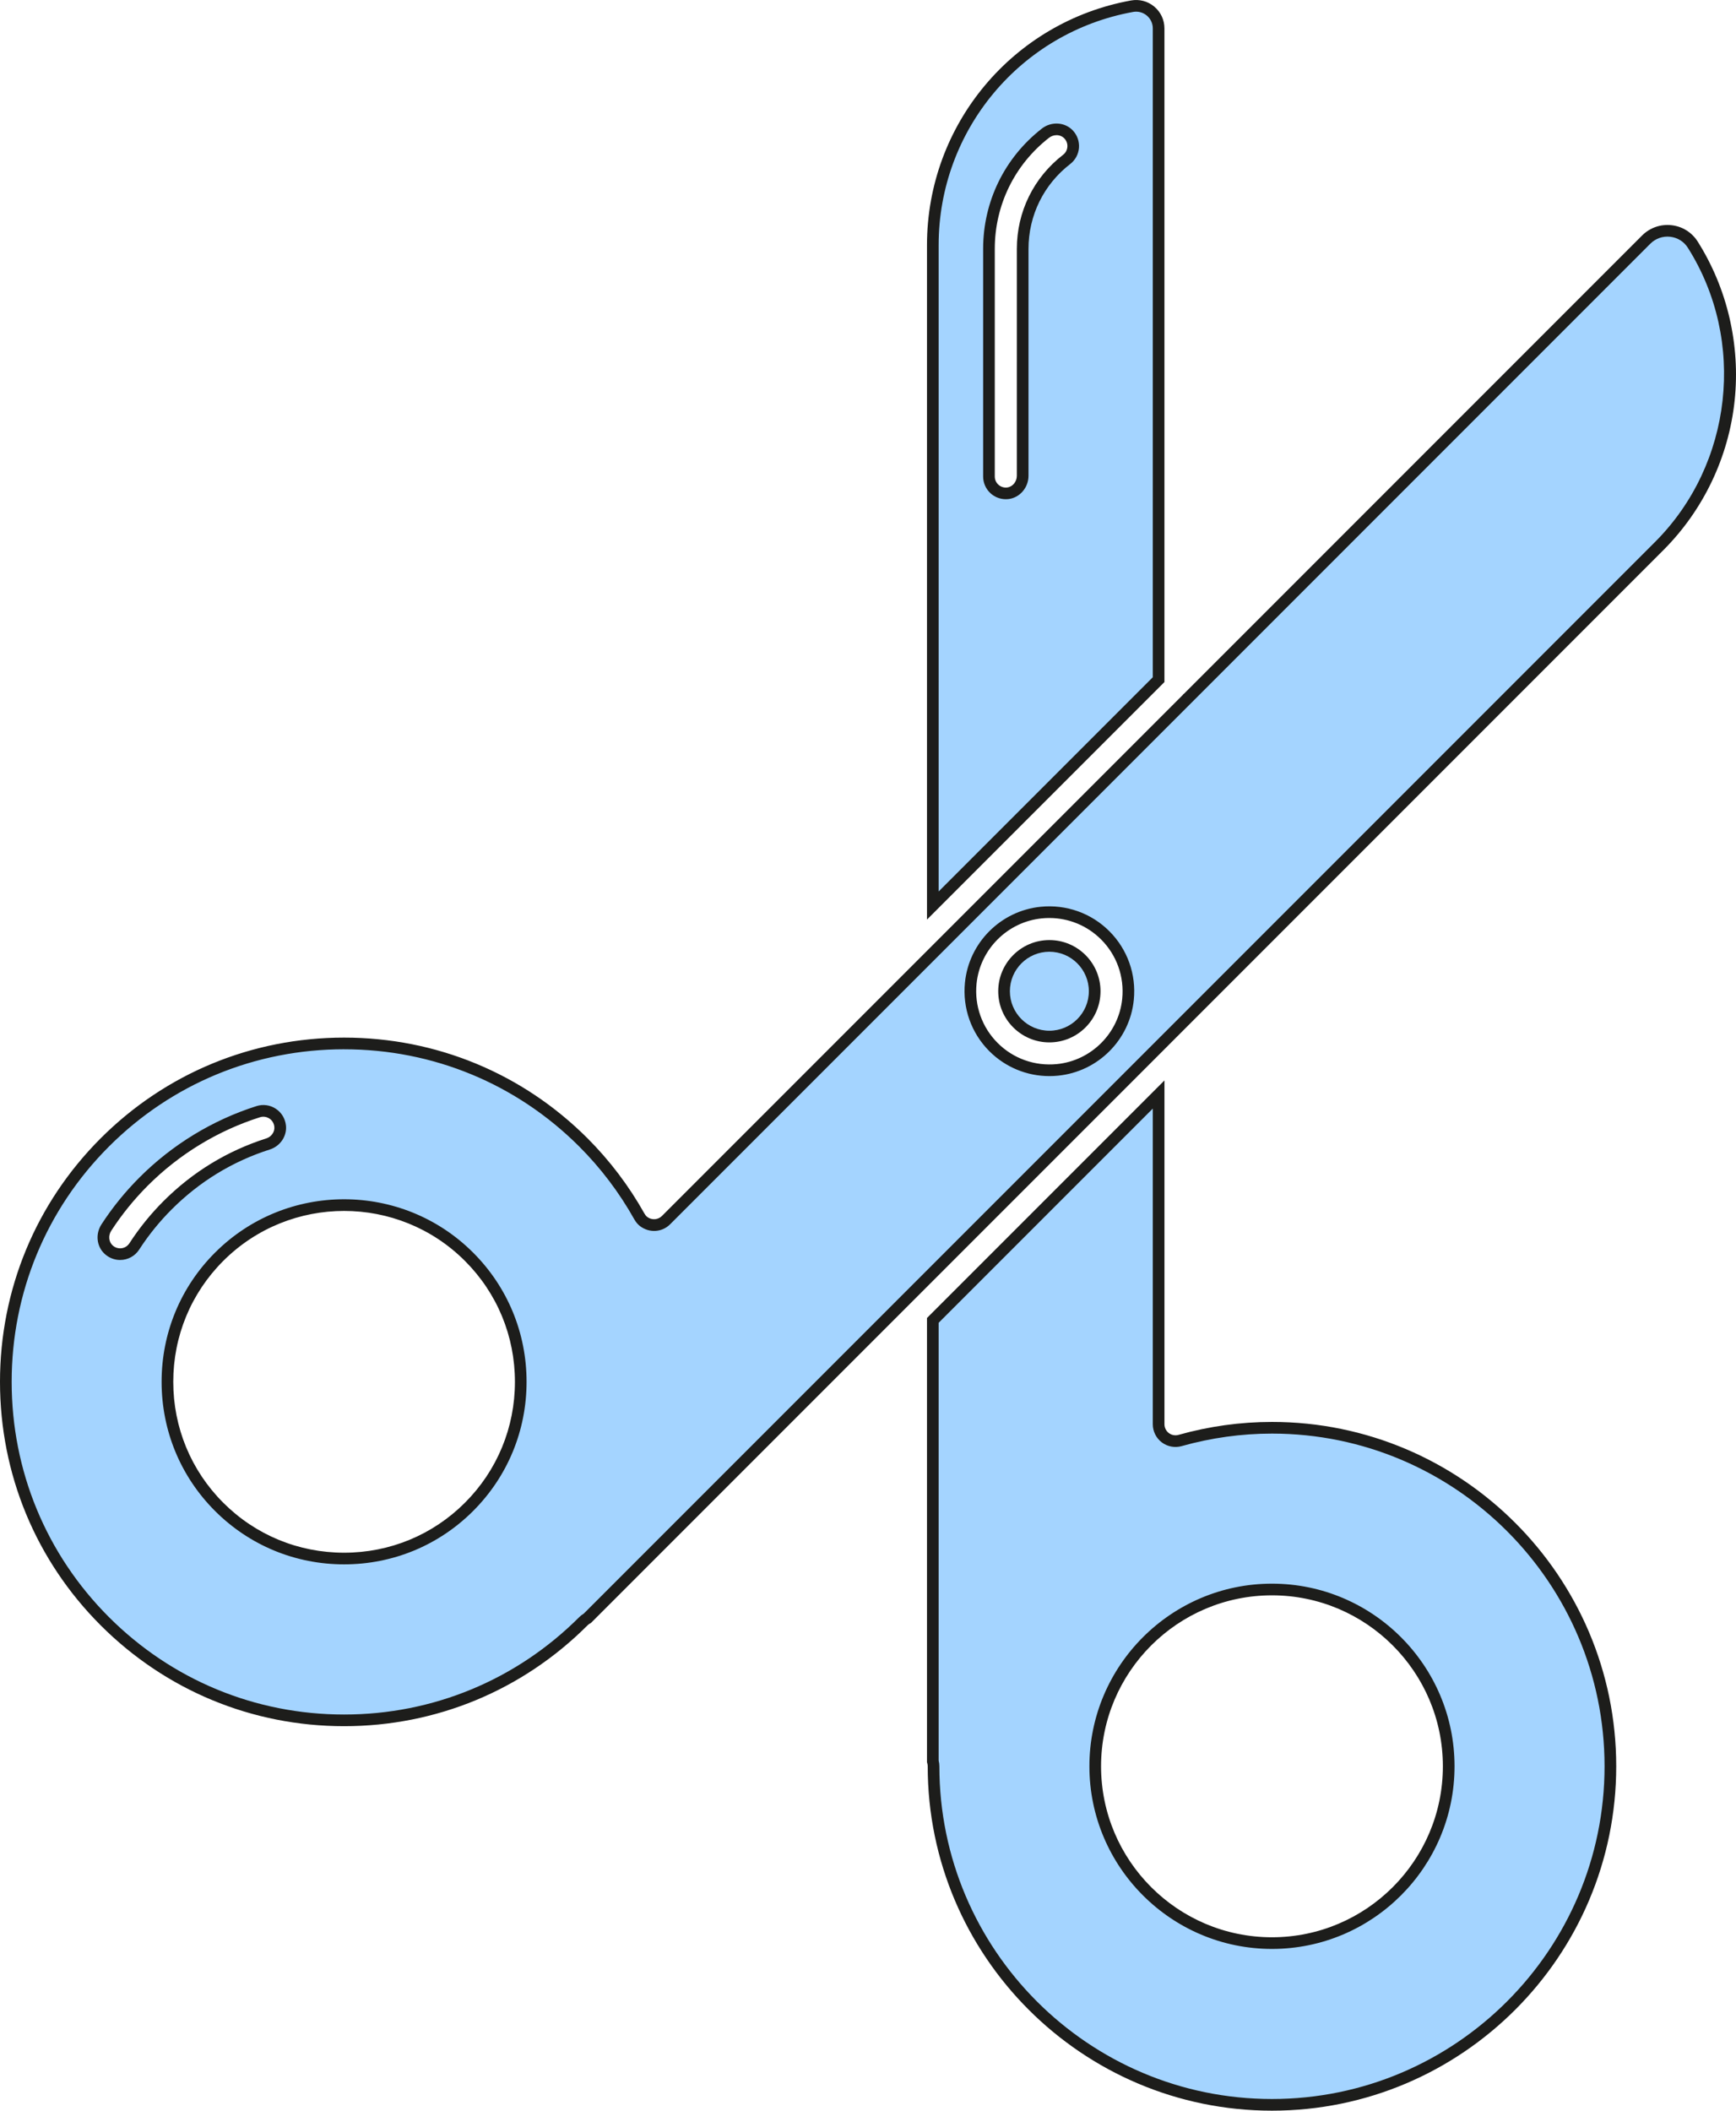 <svg xmlns="http://www.w3.org/2000/svg" width="888.59" height="1080" viewBox="0 0 888.59 1080"><g id="a"/><g id="b"><g id="c"><g id="d"><g><path d="M596.48 735.66c-2.15-1.63-3.42-4.18-3.42-6.88V560.04l-115.58 115.58v225.67c.24.79.37 1.63.37 2.5.0 95.52 77.71 173.23 173.23 173.23s173.22-77.71 173.22-173.23-77.71-173.22-173.22-173.22c-15.86.0-31.68 2.19-47.04 6.52-2.6.73-5.39.21-7.55-1.43zm145.06 168.13c0 49.88-40.58 90.46-90.46 90.46s-90.46-40.58-90.46-90.46 40.58-90.46 90.46-90.46 90.46 40.58 90.46 90.46z" fill="#a4d4ff"/><path d="M651.07 1080c-97.16.0-176.21-79.05-176.21-176.21.0-.56-.08-1.11-.24-1.64l-.13-.42V674.39l121.55-121.55v175.94c0 1.76.84 3.44 2.24 4.5h0c1.4 1.06 3.25 1.41 4.94.93 15.63-4.4 31.73-6.63 47.85-6.63 97.16.0 176.21 79.05 176.21 176.21s-79.05 176.21-176.21 176.21zm-170.61-179.12c.24.95.37 1.92.37 2.91.0 93.87 76.37 170.24 170.24 170.24s170.24-76.37 170.24-170.24-76.37-170.24-170.24-170.24c-15.58.0-31.14 2.16-46.24 6.41-3.48.98-7.28.26-10.16-1.92h0c-2.88-2.18-4.6-5.64-4.6-9.26V567.24l-109.61 109.61v224.02zm170.61 96.36c-51.53.0-93.45-41.92-93.45-93.45s41.92-93.45 93.45-93.45 93.45 41.92 93.45 93.45-41.92 93.45-93.45 93.45zm0-180.93c-48.24.0-87.48 39.24-87.48 87.48s39.24 87.48 87.48 87.48 87.48-39.24 87.48-87.48-39.24-87.48-87.48-87.48z" fill="#1d1d1b"/></g><g><path d="M593.06 347.77V14.51c0-7.19-6.52-12.62-13.6-11.34-57.92 10.51-101.98 61.31-101.98 122.22V463.35l115.58-115.58zm-86.85-220.42c0-23.3 10.53-44.85 28.91-59.19 3.59-2.8 8.85-2.62 11.93.72 3.47 3.78 2.91 9.62-1.06 12.69-14.31 11.04-22.51 27.73-22.51 45.78v116.11c0 4.51-3.3 8.53-7.78 8.96-5.15.49-9.48-3.54-9.48-8.59V127.34z" fill="#a4d4ff"/><path d="M474.49 470.55V125.39c0-61.54 43.92-114.18 104.43-125.15 4.25-.77 8.59.37 11.9 3.14 3.31 2.76 5.21 6.82 5.21 11.13V349l-121.55 121.55zM581.53 5.97c-.51.0-1.02.05-1.54.14-57.67 10.46-99.53 60.63-99.53 119.28V456.15l109.61-109.61V14.51c0-2.54-1.12-4.92-3.07-6.55-1.55-1.3-3.49-1.99-5.48-1.99zm-66.67 249.47c-2.89.0-5.69-1.07-7.83-3.02-2.42-2.2-3.8-5.33-3.8-8.6V127.34c0-24.21 10.95-46.64 30.05-61.54 4.9-3.82 11.91-3.36 15.96 1.06 2.21 2.4 3.31 5.63 3.04 8.86-.28 3.23-1.91 6.23-4.48 8.21-13.57 10.48-21.35 26.3-21.35 43.42v116.11c0 6.13-4.6 11.37-10.48 11.93-.37.04-.74.05-1.11.05zm25.93-186.27c-1.33.0-2.69.44-3.84 1.34-17.64 13.77-27.76 34.48-27.76 56.84v116.48c0 1.59.67 3.11 1.85 4.18 1.19 1.08 2.74 1.59 4.36 1.44 2.85-.27 5.08-2.9 5.08-5.99V127.34c0-18.98 8.63-36.53 23.68-48.14 1.27-.98 2.04-2.4 2.18-3.99.14-1.59-.39-3.13-1.48-4.32-1.05-1.14-2.53-1.73-4.06-1.73z" fill="#1d1d1b"/></g><g><path d="M866.45 125.17c-5.25-8.29-16.89-9.49-23.83-2.55L607.8 357.44h0l-132.83 132.84h0l-134.04 134.05c-2.95 2.95-7.77 3.51-11.51.66-.9-.68-1.59-1.6-2.14-2.58-7.8-13.91-17.43-26.64-28.64-37.84-33.77-33.76-78.13-50.65-122.49-50.65s-88.71 16.88-122.49 50.65c-67.54 67.54-67.54 177.44.0 244.98 32.72 32.72 76.22 50.74 122.49 50.74s89.77-18.02 122.49-50.74c.62-.62 1.3-1.12 2.04-1.51l162.09-162.09h0l132.84-132.84h0l253.7-253.71c41.8-41.8 47.52-106.24 17.16-154.23zM61.48 641.74c-2.09.0-4.21-.76-5.94-2.37-3.1-2.9-3.4-7.71-1.09-11.27 5.5-8.46 11.93-16.39 19.13-23.58 16.39-16.39 36.66-28.73 58.62-35.69 5.11-1.62 10.62 1.77 11.21 7.42.42 4.06-2.28 7.85-6.16 9.08-19.54 6.22-36.85 16.78-51.45 31.39-6.43 6.43-12.16 13.52-17.05 21.07-1.65 2.55-4.42 3.95-7.26 3.95zm178.61 129.29c-17.64 17.64-40.8 26.45-63.97 26.45s-46.33-8.82-63.97-26.45c-35.27-35.27-35.27-92.66.0-127.94 35.27-35.27 92.66-35.27 127.94.0 35.27 35.27 35.27 92.66.0 127.94zm301.18-223.59c-25.55 2.55-46.95-18.84-44.39-44.39 1.89-18.92 17.19-34.21 36.11-36.1 25.55-2.55 46.94 18.84 44.39 44.39-1.89 18.92-17.19 34.21-36.1 36.11z" fill="#a4d4ff"/><path d="M176.13 883.27c-47.07.0-91.32-18.33-124.6-51.61C18.3 798.43.0 754.18.0 707.06s18.3-91.37 51.53-124.6c33.23-33.23 77.48-51.53 124.6-51.53s91.37 18.3 124.6 51.53c11.4 11.4 21.2 24.35 29.13 38.49.42.74.87 1.31 1.35 1.67 2.69 2.04 5.85 1.34 7.59-.4l266.68-266.68.27-.41.28-.14 234.48-234.48c3.98-3.98 9.47-5.91 15.07-5.28 5.54.62 10.42 3.66 13.39 8.35 15.18 24 21.91 52.89 18.93 81.34-3.02 28.88-15.98 56.08-36.5 76.59l-253.49 253.49-.05.08-.22.2-295.18 295.18-.39.21c-.49.26-.94.59-1.33.99-33.28 33.28-77.53 51.61-124.6 51.61zm0-346.37c-45.53.0-88.28 17.68-120.38 49.78-32.1 32.1-49.78 74.85-49.78 120.38s17.68 88.28 49.78 120.38c32.15 32.15 74.91 49.86 120.38 49.86s88.22-17.71 120.38-49.86c.7-.7 1.48-1.3 2.32-1.8L847.18 277.29c39.74-39.74 46.78-103.05 16.75-150.53-1.99-3.15-5.28-5.19-9.01-5.61-3.79-.43-7.51.88-10.2 3.57L477.12 492.34l-.21.21-133.9 133.9c-4.16 4.16-10.65 4.56-15.42.93-1.13-.86-2.12-2.04-2.94-3.5-7.66-13.67-17.13-26.18-28.14-37.19-32.1-32.1-74.85-49.78-120.38-49.78zm0 263.56c-24.99.0-48.45-9.71-66.08-27.33-17.62-17.62-27.33-41.09-27.33-66.08s9.7-48.45 27.33-66.08c36.44-36.43 95.72-36.43 132.15.0 17.62 17.62 27.33 41.09 27.33 66.08s-9.71 48.45-27.33 66.08h0c-17.62 17.62-41.09 27.33-66.08 27.33zm0-180.84c-22.4.0-44.8 8.53-61.86 25.58-16.5 16.5-25.58 38.46-25.58 61.86s9.08 45.36 25.58 61.86c16.5 16.5 38.47 25.58 61.86 25.58s45.36-9.08 61.86-25.58h0c16.5-16.5 25.58-38.46 25.58-61.86s-9.08-45.36-25.58-61.86c-17.05-17.05-39.46-25.58-61.86-25.58zm-114.64 25.1c-2.95.0-5.79-1.13-7.98-3.18-4.09-3.82-4.75-10.17-1.55-15.08 5.61-8.63 12.18-16.73 19.52-24.06 16.73-16.73 37.42-29.32 59.82-36.43 3.34-1.06 6.94-.57 9.87 1.36 2.94 1.92 4.83 5.06 5.2 8.6.56 5.39-2.9 10.54-8.23 12.24-19.08 6.07-35.98 16.39-50.25 30.65-6.28 6.28-11.88 13.2-16.65 20.58-2.15 3.33-5.8 5.31-9.76 5.31zm73.32-73.32c-.57.0-1.15.09-1.71.27-21.5 6.81-41.35 18.9-57.41 34.96-7.04 7.04-13.35 14.82-18.73 23.1-1.59 2.44-1.32 5.65.62 7.46 1.39 1.3 2.89 1.57 3.9 1.57 1.93.0 3.7-.97 4.75-2.58 5-7.73 10.87-14.99 17.44-21.56 14.95-14.95 32.66-25.75 52.66-32.12 2.61-.83 4.37-3.38 4.1-5.93-.19-1.78-1.09-3.28-2.54-4.23-.94-.61-2.01-.93-3.09-.93zm402.36-20.77c-11.51.0-22.52-4.52-30.74-12.73-9.26-9.26-13.82-22.07-12.51-35.14 2.04-20.43 18.35-36.73 38.78-38.78 13.07-1.3 25.88 3.25 35.14 12.51 9.26 9.26 13.82 22.07 12.51 35.14-2.04 20.43-18.35 36.73-38.78 38.78h0c-1.47.15-2.94.22-4.4.22zm-.08-80.9c-1.26.0-2.53.06-3.8.19-17.61 1.76-31.67 15.82-33.43 33.43-1.13 11.29 2.81 22.34 10.8 30.33 7.99 7.99 19.04 11.92 30.33 10.8h0c17.61-1.76 31.67-15.82 33.43-33.43 1.13-11.28-2.81-22.34-10.8-30.33-7.09-7.09-16.59-10.99-26.53-10.99z" fill="#1d1d1b"/></g><g><circle cx="537.13" cy="507.2" r="23.19" transform="translate(-79.91 913.43) rotate(-76.72)" fill="#a4d4ff"/><path d="M537.13 533.38c-14.43.0-26.18-11.74-26.18-26.18s11.74-26.18 26.18-26.18 26.18 11.74 26.18 26.18-11.74 26.18-26.18 26.18zm0-46.39c-11.14.0-20.21 9.07-20.21 20.21s9.07 20.21 20.21 20.21 20.21-9.07 20.21-20.21-9.07-20.21-20.21-20.21z" fill="#1d1d1b"/></g></g></g></g></svg>